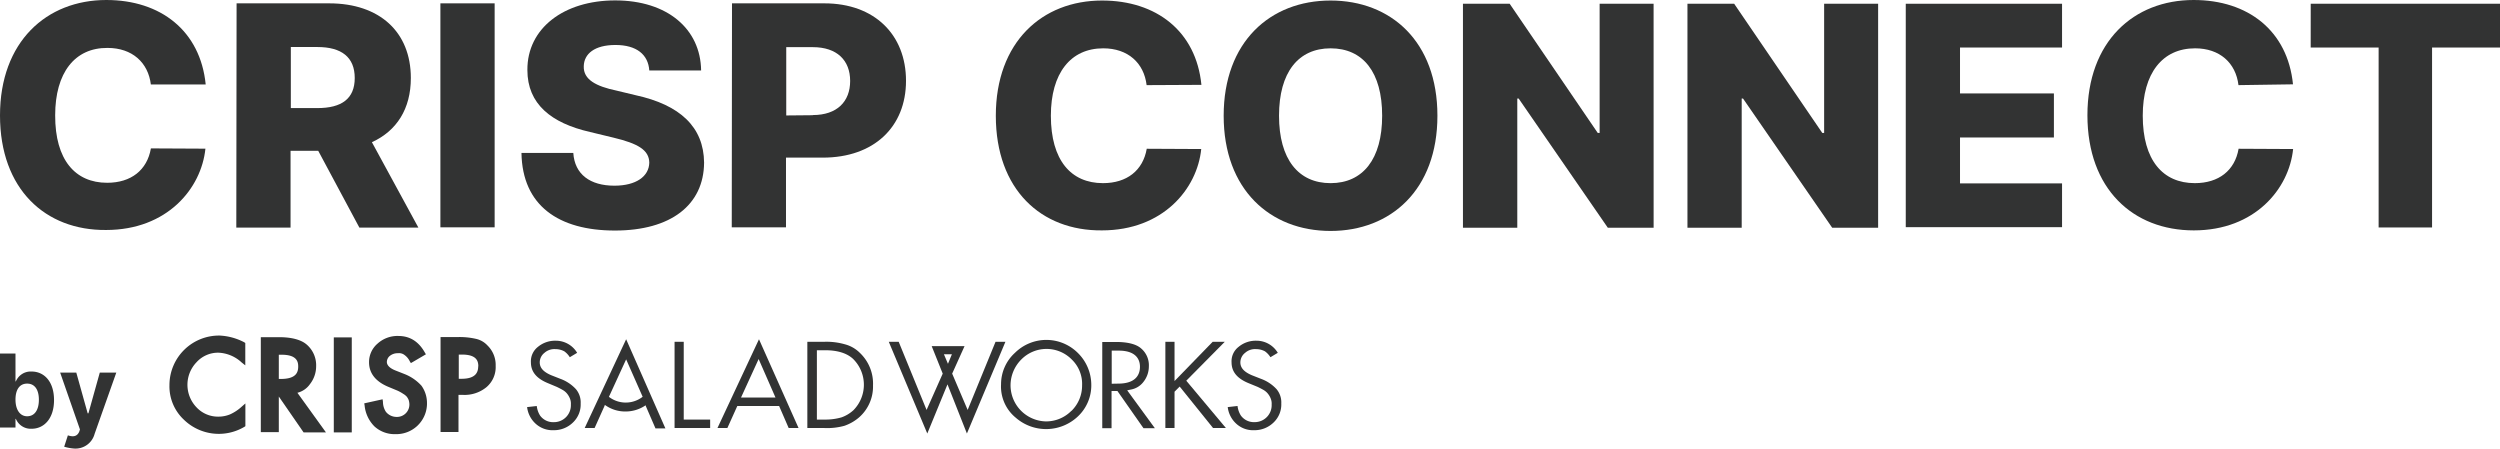 <svg xmlns="http://www.w3.org/2000/svg" viewBox="0 0 807 144.81"><defs><style>.cls-1{fill:#323333;}</style></defs><title>crisp_connect_logo</title><g id="圖層_2" data-name="圖層 2"><g id="text"><g id="圖層_2-2" data-name="圖層 2"><g id="圖層_1-2" data-name="圖層 1-2"><path class="cls-1" d="M48.71,27.35c-.86-7.2-6.06-11.88-14-11.88-10.57-.08-16.9,8-16.9,21.76C17.77,51.62,24.27,59,34.59,59c7.71,0,12.91-4.08,14.12-11.1l17.6.09C65,60.81,54,74.24,34.24,74.24,14.65,74.42,0,61.07,0,37.27S15,0,34.33,0C51.84,0,64.66,9.92,66.4,27.26H48.71Z"/><path class="cls-1" d="M76.37,1.08h29.9c16.21,0,26.35,9.19,26.35,24.1,0,10-4.59,17.08-12.57,20.72l15,27.56H116L102.72,48.67H93.79V73.46H76.28Zm26.09,33.81c7.8,0,12.05-3,12.05-9.71s-4.25-10-12.05-10H93.88V34.89Z"/><path class="cls-1" d="M159.67,73.38H142.16V1.08h17.51Z"/><path class="cls-1" d="M198.67,14.52c-6.76,0-10.14,2.86-10.23,6.85-.17,4.33,4,6.5,10.58,7.88l6.15,1.48c14.31,3.12,22,10.23,22.11,21.76-.09,13.69-10.75,21.93-28.78,21.93-18.2,0-29.91-8.07-30.17-25.06h16.73c.44,6.94,5.46,10.58,13.27,10.58,7,0,11.18-3,11.26-7.45-.08-4.08-3.64-6.16-11.61-8.07l-7.54-1.82c-12.48-2.86-20.2-9-20.2-20C170.15,9.14,182,.13,198.59.13c16.81,0,27.56,9.19,27.73,22.62H209.59C209.25,17.64,205.52,14.52,198.67,14.52Z"/><path class="cls-1" d="M236.29,1.08h29.82c16.21,0,26.35,10.15,26.35,25s-10.31,24.8-26.87,24.8H253.72V73.38H236.21Zm26.09,36.06c7.8,0,12.05-4.33,12.05-11s-4.25-10.92-12.05-10.92H253.8V37.27l8.58-.08Z"/><path class="cls-1" d="M370.13,27.48c-.87-7.2-6.07-11.88-14-11.88-10.58,0-16.91,8.06-16.91,21.76,0,14.39,6.5,21.76,16.82,21.76,7.71,0,12.91-4.08,14.13-11.1l17.59.09c-1.3,12.83-12.3,26.26-32.07,26.26-19.59.18-34.24-13.17-34.24-37S336.42.17,355.75.17c17.51,0,30.34,9.88,32.07,27.22Z"/><path class="cls-1" d="M429.51,74.55C410,74.55,395,61.2,395,37.36S410,.17,429.51.17,464,13.44,464,37.36,448.93,74.55,429.51,74.55Zm0-58.95c-10.4,0-16.64,7.72-16.64,21.76s6.24,21.76,16.64,21.76,16.65-7.72,16.65-21.76S440,15.6,429.51,15.6Z"/><path class="cls-1" d="M533.79,73.51H519l-28.78-41.7h-.44v41.7H472.24V1.21h15.08l28.43,41.7h.61V1.21h17.42Z"/><path class="cls-1" d="M606.26,73.51H591.43l-28.78-41.7h-.43v41.7H544.71V1.21h15.08l28.44,41.7h.6V1.21h17.43Z"/><path class="cls-1" d="M615.18,1.21h50.45V15.34H632.69V30.16H663V44.38H632.69V59.2h32.94V73.33H615.18Z"/><path class="cls-1" d="M722.58,27.48c-.87-7.2-6.07-11.88-14-11.88-10.58,0-16.9,8.06-16.9,21.76,0,14.39,6.5,21.76,16.81,21.76,7.72,0,12.92-4.08,14.13-11.1l17.6.09c-1.3,12.83-12.31,26.26-32.07,26.26-19.59,0-34.33-13.35-34.33-37.18S688.78,0,708.11,0c17.51,0,30.33,9.88,32.07,27.22Z"/><path class="cls-1" d="M745.9,1.21H807V15.34H785.07V73.42H767.82V15.34H745.89Z"/></g></g><g id="圖層_2-3" data-name="圖層 2"><g id="圖層_1-2-2" data-name="圖層 1-2"><path class="cls-1" d="M0,114.12H5v9h.12a5.18,5.18,0,0,1,5.09-3.19c3.91,0,7.23,3.07,7.23,9.23,0,5.92-3.2,9.24-7.23,9.24a5.2,5.2,0,0,1-5.09-3.2H5V138H0Zm8.76,20.25c2.49,0,3.79-2.13,3.79-5.33s-1.3-5.21-3.79-5.21S5,125.85,5,129,6.39,134.37,8.76,134.37Z"/><path class="cls-1" d="M20.72,144.2l1.19-3.67c1.77.59,3,.35,3.67-1.19l.23-.71-6.39-18.35h5.21l3.67,13.14h.24l3.67-13.14h5.33l-7,19.77a6.39,6.39,0,0,1-6.63,4.74A15,15,0,0,1,20.72,144.2Z"/><path class="cls-1" d="M70.93,108.32A16,16,0,0,0,54.7,124.14v.17a14.7,14.7,0,0,0,4.62,11.13,16.18,16.18,0,0,0,19.54,2.36l.35-.23v-7.34L78,131.29a14.06,14.06,0,0,1-3.79,2.49,9.78,9.78,0,0,1-3.67.71,9.46,9.46,0,0,1-7.1-3,10.5,10.5,0,0,1,0-14.56,9.35,9.35,0,0,1,7.1-3.08A11.7,11.7,0,0,1,78,117l1.18.94v-7.22l-.35-.24A19,19,0,0,0,70.93,108.32Z"/><path class="cls-1" d="M100.05,124a9.34,9.34,0,0,0,2-5.8,8.79,8.79,0,0,0-3.08-7c-1.78-1.54-4.86-2.36-8.88-2.36H84.19v30.66H90V128L98,139.58h7.22L96,126.79A7,7,0,0,0,100.05,124Zm-3.79-5.68c0,1.77-.59,4-5.56,4H90v-7.81h.83C95.79,114.48,96.26,116.73,96.26,118.27Z"/><rect class="cls-1" x="107.75" y="108.91" width="5.8" height="30.67"/><path class="cls-1" d="M130.6,120.75l-3-1.18c-1.77-.71-2.72-1.66-2.72-2.72a2.55,2.55,0,0,1,1-2,4,4,0,0,1,2.6-.83,2.83,2.83,0,0,1,2.13.6,5.32,5.32,0,0,1,1.66,2l.36.59,4.85-2.84-.35-.59q-3-5.33-8.53-5.33a9.55,9.55,0,0,0-6.75,2.49,7.81,7.81,0,0,0-2.72,6c0,3.55,2.13,6.27,6.39,8l2.84,1.18a13.2,13.2,0,0,1,1.78,1,4.7,4.7,0,0,1,1.18.95,4.6,4.6,0,0,1,.6,1.06,5.22,5.22,0,0,1,.23,1.3,4,4,0,0,1-3.85,4.15H128a4.4,4.4,0,0,1-3.44-1.66,5.92,5.92,0,0,1-.94-3.2l-.12-.83-5.92,1.31.12.71a11,11,0,0,0,3.19,6.75,9.6,9.6,0,0,0,6.75,2.48,9.91,9.91,0,0,0,10.19-9.59v-.47a9.57,9.57,0,0,0-1.78-5.57A14.62,14.62,0,0,0,130.6,120.75Z"/><path class="cls-1" d="M157.36,111.52a7.17,7.17,0,0,0-3.67-2.13,24.06,24.06,0,0,0-5.8-.59h-5.68v30.66H148v-12h1.3A11.14,11.14,0,0,0,157,125a8.46,8.46,0,0,0,3-6.87A8.75,8.75,0,0,0,157.36,111.52Zm-3,6.75c0,1.66-.59,4-5.33,4h-.94v-7.81h.71C153.93,114.36,154.4,116.61,154.4,118.27Z"/><path class="cls-1" d="M170.15,131.41a8.61,8.61,0,0,0,2.72,5.33,8.05,8.05,0,0,0,5.81,2.13,8.73,8.73,0,0,0,6.27-2.49,8,8,0,0,0,2.49-6.15,6.64,6.64,0,0,0-1.54-4.62,12.77,12.77,0,0,0-5-3.32l-3-1.18c-2.49-1.07-3.67-2.37-3.67-4.14a3.93,3.93,0,0,1,1.53-3.08,4.83,4.83,0,0,1,3.56-1.19,6,6,0,0,1,2.84.71,6.68,6.68,0,0,1,1.77,1.9l2.37-1.42a8,8,0,0,0-6.86-3.91,8.72,8.72,0,0,0-5.81,2,5.9,5.9,0,0,0-2.25,5c0,3,1.78,5.21,5.57,6.74l2.84,1.19c.71.35,1.42.71,2,1.06a4.94,4.94,0,0,1,1.42,1.31,6,6,0,0,1,.83,1.54,4.44,4.44,0,0,1,.24,1.77,5.46,5.46,0,0,1-5.23,5.68h-.22a5.19,5.19,0,0,1-4.5-2.14,7.31,7.31,0,0,1-1.06-3.07Z"/><polygon class="cls-1" points="217.75 138.16 229.24 138.16 229.24 135.44 220.71 135.44 220.71 110.33 217.75 110.33 217.75 138.16"/><path class="cls-1" d="M245,109.51,231.6,138.16h3.2l3.2-7.1h13.5l3.08,7.1h3.19Zm-5.8,18.82,5.69-12.43,5.44,12.43Z"/><path class="cls-1" d="M277.55,113.89a10.64,10.64,0,0,0-4.74-2.73,21.68,21.68,0,0,0-6.75-.83h-5.45v27.83h5.33a20.85,20.85,0,0,0,6.63-.71,14.46,14.46,0,0,0,4.74-2.72,13.22,13.22,0,0,0,4.5-10.31A13.68,13.68,0,0,0,277.55,113.89Zm-2.14,18.59a11.17,11.17,0,0,1-3.78,2.25,18.69,18.69,0,0,1-5.1.71h-2.84V113.06h2.73c3.9,0,7,.94,9,2.84a11.71,11.71,0,0,1,0,16.58Z"/><path class="cls-1" d="M348,114a14.4,14.4,0,0,0-20.36-.12h0l-.12.11a13.7,13.7,0,0,0-4.38,10.07,13,13,0,0,0,4.74,10.77,14.92,14.92,0,0,0,20.13-.47,13.76,13.76,0,0,0,4.26-10.18A14.48,14.48,0,0,0,348,114Zm-2.13,18.59a11.45,11.45,0,0,1-8.29,3.44,11.67,11.67,0,0,1-11.37-12V124a11.85,11.85,0,0,1,3.44-7.93,11.43,11.43,0,0,1,16.17-.17l.17.17a10.92,10.92,0,0,1,3.31,8.29,11.45,11.45,0,0,1-3.43,8.28Z"/><path class="cls-1" d="M363.86,126l1.07-.23a6.53,6.53,0,0,0,4.26-2.61,8,8,0,0,0,1.66-4.85,7.13,7.13,0,0,0-2.6-5.92c-1.54-1.31-4.27-2-7.94-2h-4.5v27.83h3v-12h1.9l8.4,12h3.68Zm-5-2.13V113.18h2.25c5.57,0,6.87,2.84,6.87,5.21s-1.18,5.44-7,5.44Z"/><polygon class="cls-1" points="391.57 138.16 395.72 138.16 382.93 122.89 395.36 110.33 391.45 110.33 379.14 123 379.14 110.33 376.18 110.33 376.18 138.16 379.14 138.16 379.14 126.44 380.8 124.78 391.57 138.16"/><path class="cls-1" d="M396.31,131.41a8.61,8.61,0,0,0,2.72,5.33,8,8,0,0,0,5.8,2.13,8.77,8.77,0,0,0,6.28-2.49,8,8,0,0,0,2.49-6.15,6.64,6.64,0,0,0-1.54-4.62,12.73,12.73,0,0,0-5-3.32l-3-1.18c-2.48-1.07-3.67-2.37-3.67-4.14a3.94,3.94,0,0,1,1.54-3.08,4.82,4.82,0,0,1,3.55-1.19,6,6,0,0,1,2.85.71,6.82,6.82,0,0,1,1.77,1.9l2.37-1.42a8,8,0,0,0-6.87-3.91,8.69,8.69,0,0,0-5.8,2,5.87,5.87,0,0,0-2.25,5c0,3,1.78,5.21,5.57,6.74L406,124.9c.71.35,1.42.71,2,1.06a5.07,5.07,0,0,1,1.42,1.31,6,6,0,0,1,.83,1.54,4.44,4.44,0,0,1,.24,1.77,5.46,5.46,0,0,1-5.23,5.68h-.22a5.19,5.19,0,0,1-4.5-2.14,7.31,7.31,0,0,1-1.06-3.07Z"/><path class="cls-1" d="M312.12,139.94l12.43-29.61h-3.19l-9,22-5-11.72,4-8.88H300.75l3.56,8.88-5.21,11.72-9-22h-3.2l12.43,29.61,6.52-15.87Zm-4.85-25.58L306,117.44l-1.3-3.08Z"/><path class="cls-1" d="M202.12,109.51l-13.38,28.65h3.2l3.19-7.1.12-.36a11.13,11.13,0,0,0,6.63,2.13,11.41,11.41,0,0,0,6.52-2l.11.35,3.08,7.11h3.2Zm-5.56,18.59L202.12,116l5.33,12.08A8.9,8.9,0,0,1,196.56,128.1Z"/></g></g></g></g></svg>